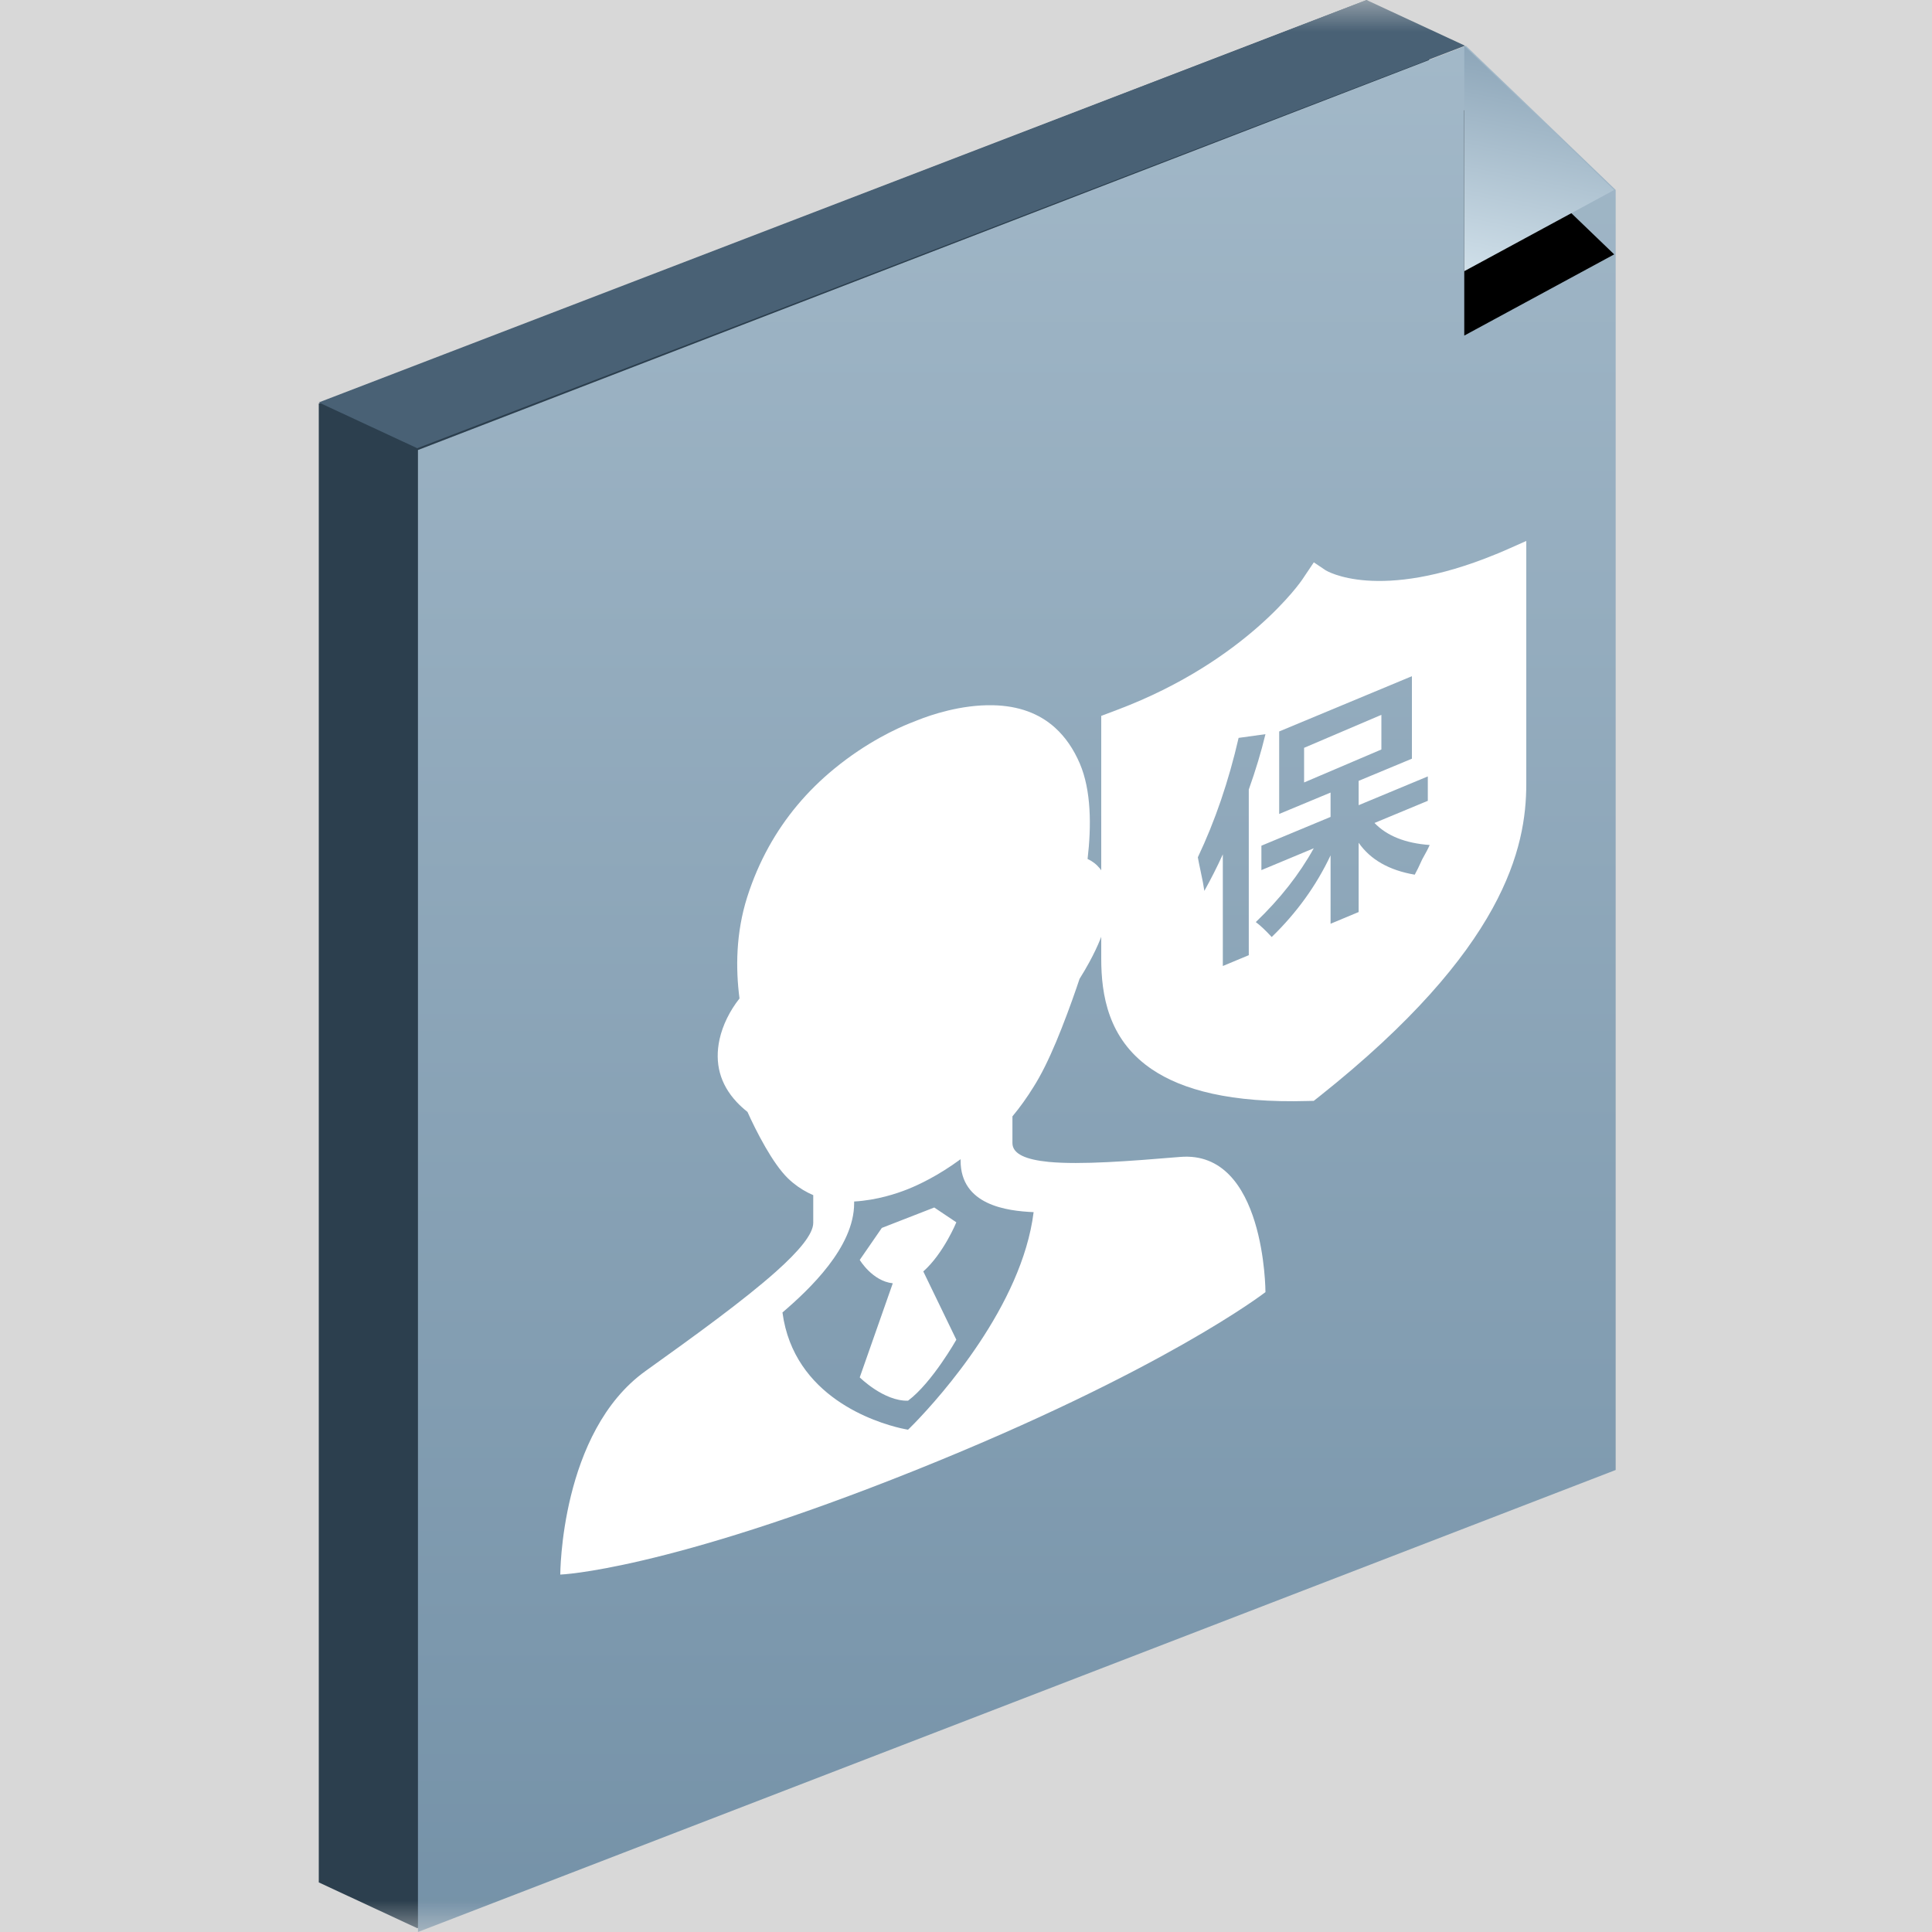 <?xml version="1.0" encoding="UTF-8"?>
<svg width="30px" height="30px" viewBox="0 0 30 30" version="1.1" xmlns="http://www.w3.org/2000/svg" xmlns:xlink="http://www.w3.org/1999/xlink">
    <title>投保人备份</title>
    <defs>
        <rect id="path-1" x="0" y="0" width="30" height="30"></rect>
        <linearGradient x1="50%" y1="0%" x2="50%" y2="100%" id="linearGradient-3">
            <stop stop-color="#A2B8C8" offset="0%"></stop>
            <stop stop-color="#7592A8" offset="100%"></stop>
        </linearGradient>
        <linearGradient x1="50%" y1="-27.668%" x2="27.89%" y2="134.594%" id="linearGradient-4">
            <stop stop-color="#7692A8" offset="0%"></stop>
            <stop stop-color="#E4F1F8" offset="100%"></stop>
        </linearGradient>
        <polygon id="path-5" points="17.787 0.711 17.787 4.211 20.115 2.95"></polygon>
        <filter x="-85.9%" y="-28.6%" width="271.8%" height="214.3%" filterUnits="objectBoundingBox" id="filter-6">
            <feOffset dx="0" dy="1" in="SourceAlpha" result="shadowOffsetOuter1"></feOffset>
            <feGaussianBlur stdDeviation="0.5" in="shadowOffsetOuter1" result="shadowBlurOuter1"></feGaussianBlur>
            <feColorMatrix values="0 0 0 0 0.173   0 0 0 0 0.247   0 0 0 0 0.306  0 0 0 1 0" type="matrix" in="shadowBlurOuter1"></feColorMatrix>
        </filter>
    </defs>
    <g id="多色设计方案" stroke="none" stroke-width="1" fill="none" fill-rule="evenodd">
        <g id="控件库30*30" transform="translate(-266, -860)">
            <g id="投保人备份" transform="translate(266, 860)">
                <mask id="mask-2" fill="white">
                    <use xlink:href="#path-1"></use>
                </mask>
                <use id="蒙版" fill="#D8D8D8" opacity="0" xlink:href="#path-1"></use>
                <g id="税" mask="url(#mask-2)">
                    <g transform="translate(4.95, 0)">
                        <g id="编组" stroke-width="1" fill="none" fill-rule="evenodd" transform="translate(-0, 0)">
                            <polygon id="矩形备份" fill="#2C3F4E" points="0 6.265 16.273 0 18.598 2.234 18.598 22.07 1.529 29.941 0 29.23"></polygon>
                            <polygon id="矩形" fill="url(#linearGradient-3)" points="1.54 6.988 17.813 0.711 20.138 2.949 20.138 22.826 1.54 30"></polygon>
                            <polygon id="路径-77" fill="#496175" points="16.269 0 17.799 0.71 1.529 6.96 0 6.249"></polygon>
                            <g id="路径-78">
                                <use fill="black" fill-opacity="1" filter="url(#filter-6)" xlink:href="#path-5"></use>
                                <use fill="url(#linearGradient-4)" fill-rule="evenodd" xlink:href="#path-5"></use>
                            </g>
                        </g>
                        <path d="M9.306,11.18 C9.494,11.105 9.968,10.94 10.468,10.951 C10.862,10.959 11.185,11.076 11.433,11.3 C11.591,11.443 11.72,11.629 11.818,11.858 C11.995,12.274 11.998,12.826 11.938,13.338 C12.089,13.407 12.199,13.541 12.247,13.725 C12.33,14.036 12.236,14.443 11.967,14.937 C11.921,15.022 11.87,15.109 11.813,15.2 C11.754,15.378 11.653,15.668 11.534,15.969 C11.428,16.24 11.305,16.519 11.184,16.734 C11.157,16.783 11.129,16.829 11.101,16.874 C10.997,17.043 10.886,17.197 10.771,17.335 L10.771,17.749 C10.771,17.922 10.988,18.008 11.335,18.042 C11.831,18.089 12.593,18.03 13.373,17.965 C14.699,17.852 14.7,20.064 14.7,20.064 C14.7,20.064 13.136,21.279 9.249,22.836 C5.362,24.393 3.75,24.45 3.75,24.45 C3.75,24.45 3.75,22.237 5.074,21.289 C5.847,20.736 6.603,20.188 7.1,19.745 C7.456,19.427 7.678,19.163 7.678,18.988 L7.678,18.558 C7.57,18.512 7.465,18.45 7.366,18.369 C7.339,18.347 7.312,18.323 7.285,18.297 C7.164,18.179 7.043,17.999 6.936,17.814 C6.817,17.608 6.716,17.398 6.657,17.266 C6.595,17.216 6.538,17.165 6.488,17.111 C6.231,16.835 6.143,16.509 6.223,16.139 C6.272,15.917 6.382,15.695 6.533,15.504 C6.472,15.04 6.476,14.485 6.653,13.928 C6.74,13.655 6.851,13.396 6.986,13.152 C7.241,12.691 7.581,12.284 8.003,11.938 C8.51,11.521 8.99,11.306 9.172,11.233 L9.306,11.18 Z M8.313,18.685 C8.313,19.367 7.617,20.023 7.2,20.38 C7.376,21.695 8.652,22.088 9.039,22.178 C9.109,22.194 9.15,22.2 9.15,22.2 C9.15,22.2 9.191,22.162 9.261,22.089 C9.647,21.69 10.92,20.275 11.1,18.822 C10.687,18.804 9.966,18.715 9.966,18.021 L9.966,18 C9.612,18.261 9.305,18.401 9.164,18.458 L9.129,18.472 C8.982,18.53 8.67,18.637 8.313,18.657 L8.313,18.685 Z M9.557,18.75 L9.9,18.98 C9.9,18.98 9.703,19.462 9.387,19.743 L9.9,20.803 C9.9,20.803 9.524,21.47 9.15,21.75 C8.775,21.761 8.4,21.388 8.4,21.388 L8.913,19.927 C8.596,19.893 8.4,19.564 8.4,19.564 L8.743,19.067 L9.557,18.75 Z" id="形状结合" fill="#FFFFFF" fill-rule="nonzero"></path>
                        <path d="M15.451,8.732 L15.634,8.855 C15.64,8.859 16.447,9.359 18.28,8.605 L18.281,8.605 C18.35,8.577 18.421,8.546 18.493,8.514 L18.75,8.4 L18.75,12.172 C18.75,13.159 18.417,14.736 15.54,17.023 L15.45,17.094 L15.361,17.096 C14.163,17.131 13.407,16.924 12.932,16.601 L12.895,16.575 C12.261,16.122 12.15,15.453 12.15,14.888 L12.15,11.116 L12.407,11.019 C14.407,10.263 15.259,9.018 15.267,9.006 L15.451,8.732 Z M16.974,10.5 L14.913,11.358 L14.913,12.639 L15.711,12.307 L15.711,12.685 L14.637,13.132 L14.637,13.511 L15.45,13.172 C15.227,13.575 14.927,13.957 14.55,14.318 C14.618,14.368 14.7,14.445 14.797,14.55 C15.184,14.175 15.489,13.753 15.711,13.282 L15.711,14.344 L16.147,14.162 L16.147,13.086 C16.33,13.349 16.621,13.514 17.018,13.582 C17.047,13.531 17.085,13.452 17.134,13.344 C17.192,13.242 17.23,13.168 17.25,13.121 C16.873,13.094 16.587,12.98 16.393,12.779 L17.221,12.435 L17.221,12.056 L16.147,12.503 L16.147,12.125 L16.974,11.781 L16.974,10.5 Z M14.283,11.458 C14.129,12.129 13.918,12.747 13.65,13.312 C13.659,13.366 13.674,13.437 13.693,13.526 C13.722,13.658 13.741,13.761 13.751,13.834 C13.856,13.645 13.952,13.456 14.038,13.266 L14.038,15 L14.441,14.832 L14.441,12.26 C14.546,11.965 14.633,11.679 14.7,11.4 L14.283,11.458 Z M16.5,11.1 L16.5,11.638 L15.3,12.15 L15.3,11.612 L16.5,11.1 Z" id="形状结合" fill="#FFFFFF" fill-rule="nonzero"></path>
                    </g>
                </g>
            </g>
        </g>
    </g>
</svg>